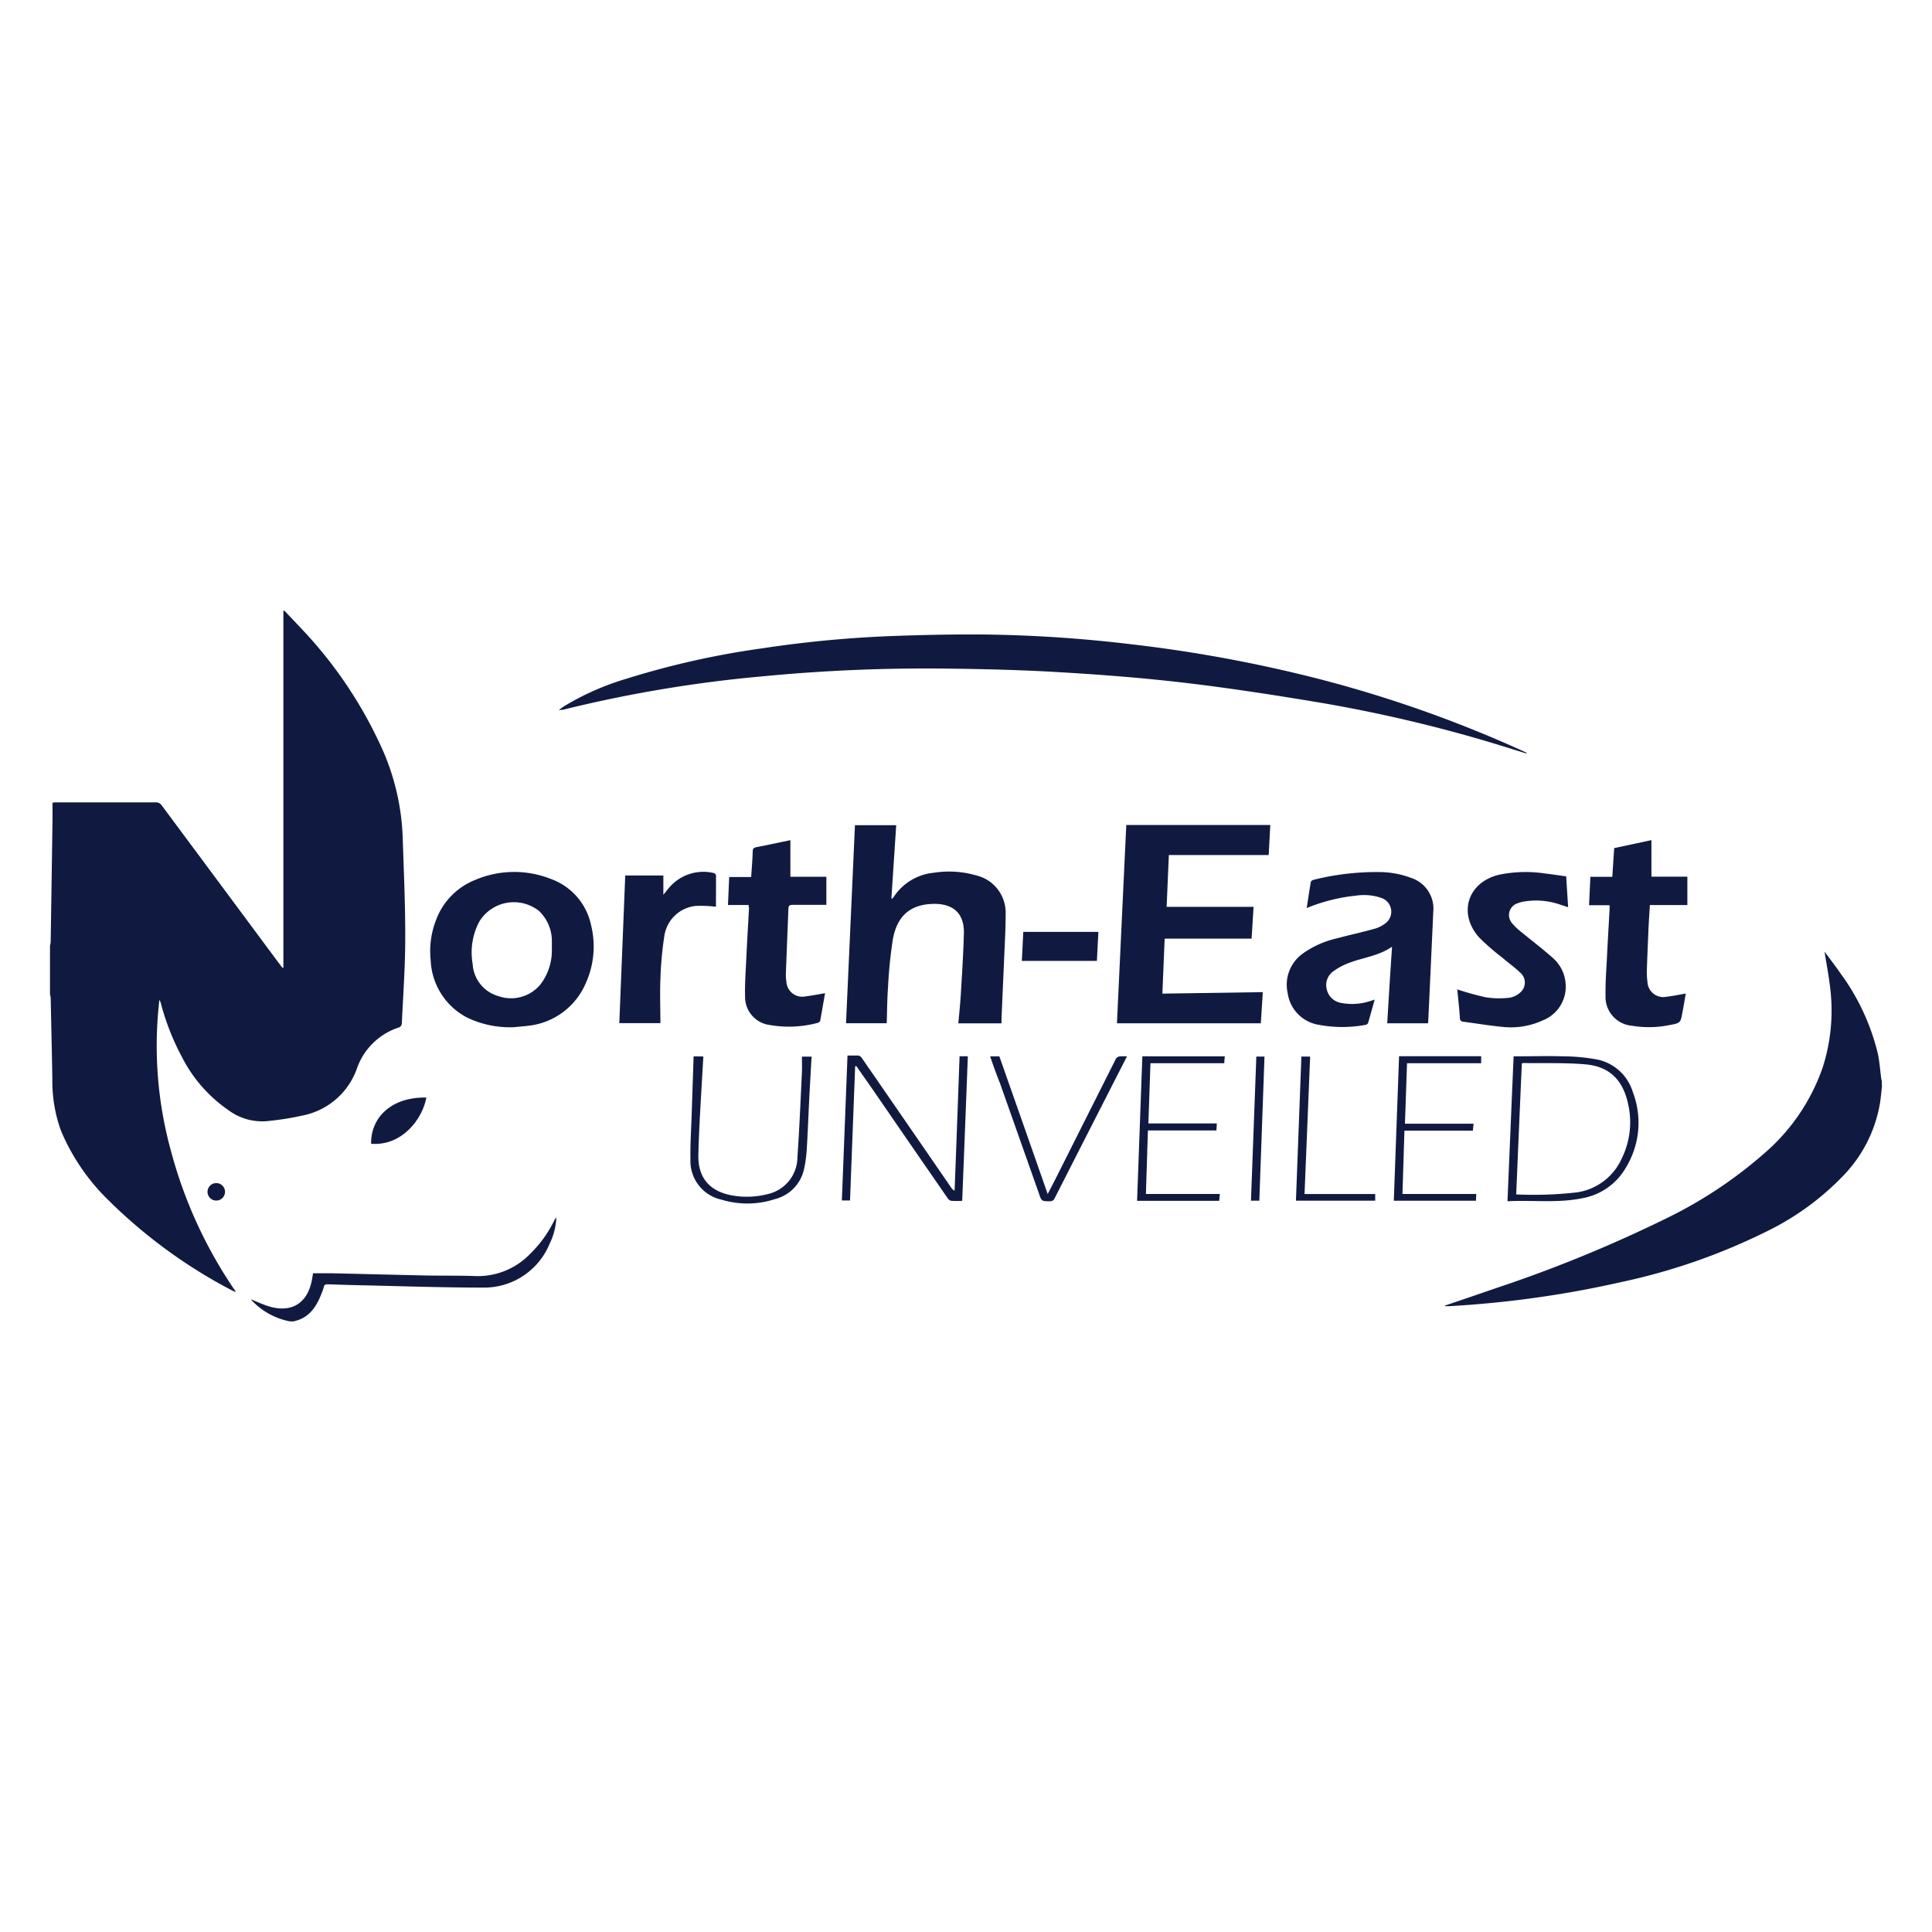 <svg xmlns="http://www.w3.org/2000/svg" xmlns:xlink="http://www.w3.org/1999/xlink" width="240" height="240" viewBox="0 0 240 240"><defs><clipPath id="a"><rect width="240" height="240" transform="translate(248 1206)" fill="#101a41"/></clipPath></defs><g transform="translate(-248 -1206)" clip-path="url(#a)"><g transform="translate(248 1206)"><path d="M33.258,50.576c.756.8,1.53,1.6,2.274,2.4A53.531,53.531,0,0,1,45.606,68.2a29.568,29.568,0,0,1,2.352,10.62c.132,4.128.324,8.262.312,12.4,0,3.558-.258,7.116-.426,10.674a.6.6,0,0,1-.3.432,8.184,8.184,0,0,0-5.28,5.13,9,9,0,0,1-6.786,5.838,35.4,35.4,0,0,1-4.518.7,7.013,7.013,0,0,1-4.65-1.374,17.76,17.76,0,0,1-5.778-6.6,30.517,30.517,0,0,1-2.6-6.6,1.746,1.746,0,0,0-.2-.5,49.074,49.074,0,0,0,1.482,18.936A56.232,56.232,0,0,0,27.24,135.2a2.646,2.646,0,0,1-.342-.108,63.762,63.762,0,0,1-15.45-11.238,26.292,26.292,0,0,1-5.94-8.67,17.964,17.964,0,0,1-1.074-6.438c-.06-3.366-.138-6.738-.21-10.11a3.162,3.162,0,0,0-.084-.384V92.21a4.109,4.109,0,0,0,.084-.444q.12-7.59.228-15.174v-2.16a3.426,3.426,0,0,1,.342-.048h12.6a.858.858,0,0,1,.6.342q7.134,9.6,14.256,19.2c.258.342.516.678.768,1.02l.114-.036V50.576Z" transform="translate(2.07 25.288)" fill="#101a41"/><path d="M173.956,95.6c-.078.7-.138,1.41-.252,2.106a17.028,17.028,0,0,1-4.608,9,33.521,33.521,0,0,1-9.4,6.834,76.343,76.343,0,0,1-18.09,6.312,129.251,129.251,0,0,1-21.4,3h-.468a.154.154,0,0,1-.1-.06c2.118-.72,4.2-1.422,6.306-2.154a168.946,168.946,0,0,0,20.952-8.556,54.731,54.731,0,0,0,12.6-8.346,24.733,24.733,0,0,0,7.11-10.56,23.034,23.034,0,0,0,.912-9.936c-.168-1.446-.444-2.874-.69-4.428.7.942,1.362,1.8,1.974,2.688a27.886,27.886,0,0,1,4.65,9.99c.21.984.276,1.992.408,3a2.2,2.2,0,0,0,.084.384Z" transform="translate(59.822 39.404)" fill="#101a41"/><path d="M25.558,113.726a8.784,8.784,0,0,1-4.62-2.526,1.116,1.116,0,0,1-.138-.156v-.036c.7.282,1.392.6,2.106.834,2.91.912,4.938-.348,5.46-3.36.042-.24.078-.474.12-.72h2.4c3.816.084,7.638.186,11.46.27,2.136.042,4.272,0,6.408.078a9,9,0,0,0,6.7-2.76,14.94,14.94,0,0,0,3-4.152,1.758,1.758,0,0,1,.258-.378,8.214,8.214,0,0,1-.834,3.27,8.8,8.8,0,0,1-8.4,5.448c-5.022,0-10.038-.18-15.054-.288q-2.064-.048-4.116-.12c-.264,0-.426.036-.48.33a4.6,4.6,0,0,1-.234.684c-.66,1.74-1.572,3.216-3.6,3.6Z" transform="translate(10.4 50.41)" fill="#101a41"/><path d="M166.46,67.328c-1.4-.432-2.8-.876-4.2-1.3a179.207,179.207,0,0,0-21.7-5.064c-5.6-.93-11.214-1.8-16.854-2.454-5.172-.6-10.374-1-15.6-1.3-4.7-.276-9.408-.378-14.112-.432a211.749,211.749,0,0,0-22.332.96A164.224,164.224,0,0,0,47.222,61.79a3.192,3.192,0,0,1-.942.138c.222-.162.438-.324.666-.474a33.1,33.1,0,0,1,7.8-3.432,104.4,104.4,0,0,1,16.8-3.756A143.751,143.751,0,0,1,87.26,52.754c4.116-.156,8.238-.246,12.354-.2a170.139,170.139,0,0,1,17.724,1.2,174.768,174.768,0,0,1,22,3.972,154.044,154.044,0,0,1,26.706,9.3l.468.222Z" transform="translate(23.14 26.272)" fill="#101a41"/><path d="M111.548,68.324c-.066,1.3-.132,2.544-.2,3.726h-12.4c-.09,2.214-.18,4.29-.276,6.438h10.8c-.078,1.29-.162,2.58-.246,3.954h-10.8c-.09,2.3-.186,4.506-.282,6.828l12.474-.186c-.084,1.266-.162,2.55-.246,3.87H92.5c.384-8.2.768-16.392,1.158-24.63Z" transform="translate(46.252 34.162)" fill="#101a41"/><path d="M75.122,92.94H70.064c.372-8.2.738-16.386,1.11-24.6H76.3c-.2,3-.4,6.06-.6,9.09l.108.036c.06-.072.126-.138.18-.216a6.708,6.708,0,0,1,4.956-3,12.216,12.216,0,0,1,5.31.33A4.755,4.755,0,0,1,89.894,79.3c0,2.13-.138,4.266-.222,6.4-.1,2.256-.2,4.512-.294,6.768v.486H84.014c.108-1.2.24-2.43.312-3.636.15-2.514.312-5.028.378-7.542.06-2.4-1.242-3.642-3.6-3.666-2.91,0-4.674,1.368-5.22,4.392a56.306,56.306,0,0,0-.6,5.952C75.17,89.922,75.17,91.416,75.122,92.94Z" transform="translate(35.032 34.17)" fill="#101a41"/><path d="M45.985,91.5a12.336,12.336,0,0,1-5.778-1.2,8.419,8.419,0,0,1-4.518-7.1,10.638,10.638,0,0,1,.648-4.968,8.55,8.55,0,0,1,4.908-5.04,12.348,12.348,0,0,1,9.3-.138A7.8,7.8,0,0,1,55.6,78.773a11.052,11.052,0,0,1-.7,7.38,8.777,8.777,0,0,1-7.086,5.166C47.173,91.4,46.513,91.445,45.985,91.5Zm4.758-9.474v-1.2a5.147,5.147,0,0,0-1.608-3.774,5.028,5.028,0,0,0-7.41,1.332,8.2,8.2,0,0,0-.822,5.262,4.407,4.407,0,0,0,3.222,4,4.728,4.728,0,0,0,5.2-1.464,6.924,6.924,0,0,0,1.416-4.158Z" transform="translate(17.813 36.104)" fill="#101a41"/><path d="M124.085,91.007h-5.04c.186-3.132.378-6.252.6-9.51-1.752,1.2-3.756,1.356-5.544,2.088a7.8,7.8,0,0,0-1.686.918,2.1,2.1,0,0,0-.87,2.334,2.184,2.184,0,0,0,1.8,1.644,7.2,7.2,0,0,0,3.6-.24l.54-.174c-.282,1.008-.54,1.956-.816,2.9a.432.432,0,0,1-.282.228,15.755,15.755,0,0,1-5.856,0,4.638,4.638,0,0,1-3.852-3.942,4.746,4.746,0,0,1,1.938-4.95,11.7,11.7,0,0,1,4.266-1.866c1.506-.414,3.036-.738,4.542-1.158a4,4,0,0,0,1.386-.684,1.8,1.8,0,0,0-.45-3.144,6.666,6.666,0,0,0-3.24-.294,21.858,21.858,0,0,0-6.078,1.536c.168-1.1.324-2.16.51-3.216,0-.12.21-.264.348-.294a32.166,32.166,0,0,1,8.256-.96,11.238,11.238,0,0,1,3.822.714,4.014,4.014,0,0,1,2.784,4.248q-.306,6.846-.63,13.692a.942.942,0,0,1-.048.132Z" transform="translate(53.281 36.109)" fill="#101a41"/><path d="M62.856,77.632H60.288l.15-3.474h2.73c.072-1.086.162-2.118.192-3.15,0-.378.132-.5.48-.564,1.4-.27,2.79-.57,4.2-.864v4.548h4.47v3.486h-4.2c-.336,0-.5.078-.516.456-.1,2.724-.216,5.448-.318,8.178a4.859,4.859,0,0,0,.072.93,1.968,1.968,0,0,0,2.4,1.8c.786-.09,1.566-.252,2.4-.39q-.3,1.71-.6,3.414a.486.486,0,0,1-.312.27,13.8,13.8,0,0,1-5.94.27,3.51,3.51,0,0,1-3.084-3.534c-.042-1.608.084-3.222.156-4.836.1-2.064.222-4.128.336-6.192C62.856,77.926,62.856,77.824,62.856,77.632Z" transform="translate(30.144 34.79)" fill="#101a41"/><path d="M131.6,77.658c.054-1.2.108-2.346.162-3.522h2.724c.078-1.2.156-2.4.234-3.57l4.626-.99v4.536h4.464V77.64h-4.656c-.054.942-.12,1.836-.162,2.73-.078,1.8-.156,3.6-.216,5.364a9.064,9.064,0,0,0,.078,1.452,1.968,1.968,0,0,0,2.358,1.848c.792-.09,1.572-.258,2.4-.4-.132.768-.264,1.542-.408,2.316-.246,1.338-.246,1.344-1.608,1.6a12.816,12.816,0,0,1-4.662.084,3.589,3.589,0,0,1-3.288-3.738c-.03-1.488.084-3,.162-4.476.1-2.1.228-4.2.342-6.294v-.462Z" transform="translate(65.8 34.788)" fill="#101a41"/><path d="M120.684,86.8a35.4,35.4,0,0,0,3.534.978,10.65,10.65,0,0,0,3,.048,2.628,2.628,0,0,0,1.452-.8,1.62,1.62,0,0,0-.2-2.34c-.684-.66-1.464-1.2-2.2-1.842a28.462,28.462,0,0,1-2.862-2.49c-2.682-3-1.422-6.876,2.478-7.8a16.248,16.248,0,0,1,5.6-.168c.894.1,1.8.246,2.73.372.078,1.272.156,2.514.24,3.834l-.978-.324a9.2,9.2,0,0,0-4.578-.372,3.56,3.56,0,0,0-.7.2,1.53,1.53,0,0,0-.72,2.46,6.482,6.482,0,0,0,1,.984c1.374,1.14,2.808,2.214,4.14,3.408a4.68,4.68,0,0,1,1.536,3.324,4.488,4.488,0,0,1-2.862,4.38,9.432,9.432,0,0,1-4.8.822c-1.692-.15-3.372-.438-5.052-.66a.426.426,0,0,1-.432-.462C120.936,89.137,120.8,87.955,120.684,86.8Z" transform="translate(60.342 36.107)" fill="#101a41"/><path d="M63.294,76.526a15.706,15.706,0,0,0-2.52-.1,4.392,4.392,0,0,0-3.9,3.792,43.931,43.931,0,0,0-.48,5.334c-.078,1.8,0,3.6,0,5.436H51.288c.246-6.108.492-12.21.738-18.342H56.76v2.4c.294-.366.51-.654.744-.918a5.578,5.578,0,0,1,5.472-1.8.418.418,0,0,1,.324.294C63.306,73.946,63.294,75.278,63.294,76.526Z" transform="translate(25.644 36.112)" fill="#101a41"/><path d="M84.342,87.506h1.026c-.228,6-.462,11.946-.7,17.958a12.712,12.712,0,0,1-1.356,0,.78.78,0,0,1-.462-.342q-4.626-6.69-9.228-13.386c-.69-1-1.4-1.986-2.094-3H71.37c-.21,5.55-.426,11.094-.636,16.68H69.72l.7-18h1.356a.69.69,0,0,1,.414.294q5.562,8.046,11.094,16.092a1.2,1.2,0,0,0,.438.408C83.94,98.738,84.132,93.164,84.342,87.506Z" transform="translate(34.86 43.708)" fill="#101a41"/><path d="M124.844,105.489c.252-6.036.5-12,.762-18h.312c1.932,0,3.864-.06,5.79,0a23.838,23.838,0,0,1,4.392.42,5.856,5.856,0,0,1,4.314,4.02,10.7,10.7,0,0,1-.942,9.516,7.8,7.8,0,0,1-5.238,3.654C131.12,105.753,127.97,105.333,124.844,105.489Zm1.08-.846a47.341,47.341,0,0,0,7.578-.258,7.26,7.26,0,0,0,5.532-4.2,10.2,10.2,0,0,0,.75-6.96c-.648-2.826-2.322-4.476-5.214-4.734-2.586-.228-5.208-.126-7.8-.168-.03,0-.06,0-.144.072-.24,5.358-.468,10.764-.7,16.248Z" transform="translate(62.422 43.731)" fill="#101a41"/><path d="M58.784,87.5c-.156,2.712-.318,5.364-.456,8.016-.072,1.422-.132,2.844-.162,4.266-.06,3.228,1.908,4.7,4.632,5.046a10.362,10.362,0,0,0,3.936-.222,4.726,4.726,0,0,0,3.738-4.626c.246-3.5.384-7,.558-10.506.03-.636,0-1.278,0-1.956h1.2c-.1,1.83-.21,3.63-.3,5.43-.1,2.064-.18,4.128-.306,6.192a15.641,15.641,0,0,1-.342,2.4,4.927,4.927,0,0,1-3.6,3.678,11.058,11.058,0,0,1-6.672.06,4.9,4.9,0,0,1-3.828-4.974c-.036-1.962.1-3.924.162-5.88.072-2.244.15-4.482.222-6.72a.63.63,0,0,1,.03-.222Z" transform="translate(28.588 43.74)" fill="#101a41"/><path d="M125.338,95.854l-.09.864h-8.5c-.078,2.64-.162,5.238-.246,7.866h9.174l-.048.84h-10.2q.336-9,.654-17.952h10.2v.87H117.07c-.084,2.472-.168,4.962-.258,7.512Z" transform="translate(57.716 43.736)" fill="#101a41"/><path d="M95.266,104.58h9.18l-.078.852h-10.2c.216-6,.432-11.952.654-17.952h10.242l-.072.858H95.83c-.09,2.466-.174,4.944-.258,7.482h8.5l-.048.87H95.512C95.428,99.342,95.344,101.952,95.266,104.58Z" transform="translate(47.084 43.74)" fill="#101a41"/><path d="M82,87.489h1.146c1.992,5.67,3.984,11.322,6,17.1.33-.63.6-1.152.876-1.686q3.8-7.56,7.6-15.114a.7.7,0,0,1,.444-.294,5.117,5.117,0,0,1,.93,0l-.246.48q-4.368,8.55-8.724,17.112a.6.6,0,0,1-.6.4c-1.068,0-1.038,0-1.4-1.062q-2.4-6.8-4.8-13.584C82.786,89.733,82.39,88.641,82,87.489Z" transform="translate(41 43.737)" fill="#101a41"/><path d="M94.134,77.176l-.186,3.6H84.624c.06-1.2.12-2.37.18-3.6Z" transform="translate(42.312 38.588)" fill="#101a41"/><path d="M108.392,104.574h8.778v.828h-9.846q.342-8.916.678-17.9h1.086C108.86,93.186,108.626,98.862,108.392,104.574Z" transform="translate(53.662 43.752)" fill="#101a41"/><path d="M30.733,96.64c-.072-3,2.238-5.82,6.864-5.748C37.141,93.52,34.6,96.934,30.733,96.64Z" transform="translate(15.365 45.446)" fill="#101a41"/><path d="M105.28,87.5c-.21,5.964-.426,11.916-.642,17.9H103.6q.336-8.94.666-17.9Z" transform="translate(51.8 43.75)" fill="#101a41"/><path d="M18.191,100.147A1.086,1.086,0,1,1,19.2,99.63a1.086,1.086,0,0,1-1.007.517Z" transform="translate(8.593 48.989)" fill="#101a41"/><rect width="240" height="240" fill="none"/></g></g></svg>